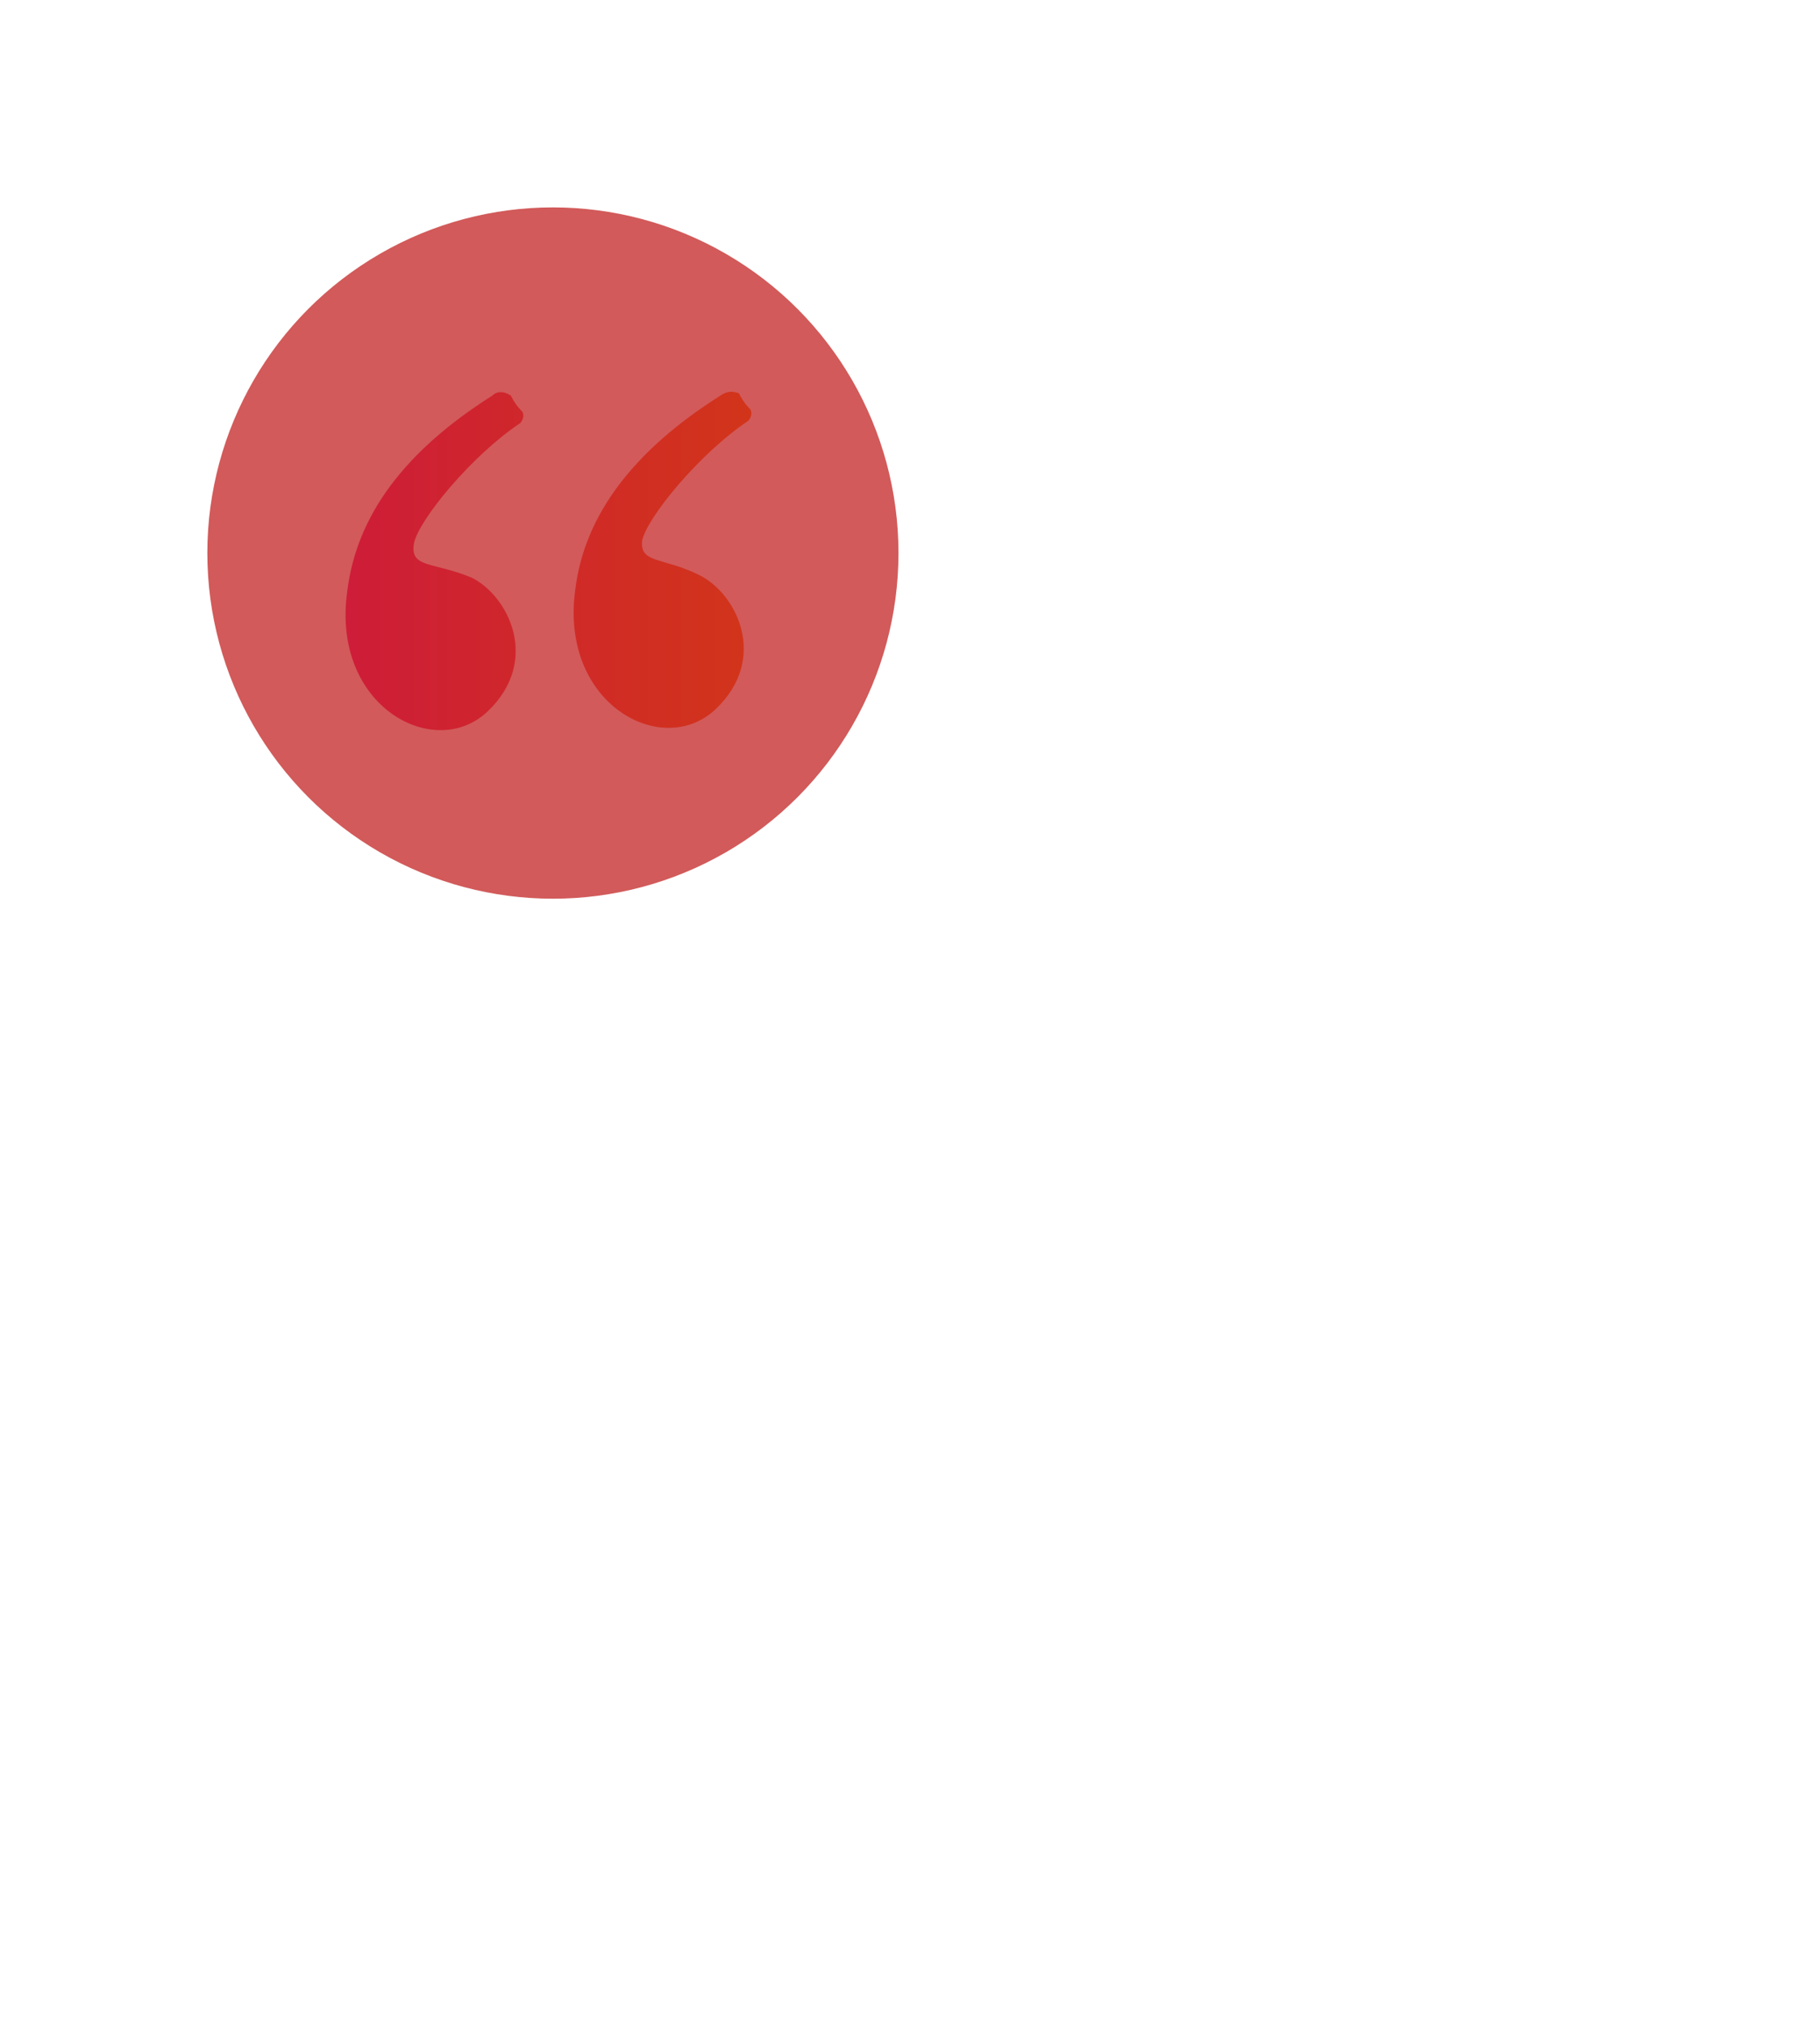 <svg width="79" height="88" viewBox="0 0 79 88" fill="none" xmlns="http://www.w3.org/2000/svg">
<path d="M32.473 18.266C32.573 18.166 32.673 17.966 32.573 17.766C32.473 17.666 32.273 17.466 32.073 17.066C31.773 16.966 31.573 16.966 31.273 17.166C27.473 19.566 25.373 22.366 24.973 25.566C24.273 30.566 28.773 32.966 31.073 30.766C33.373 28.566 31.973 25.766 30.373 24.966C28.773 24.166 27.773 24.466 27.873 23.466C28.073 22.466 30.373 19.666 32.473 18.266ZM22.173 17.166C21.873 16.966 21.573 16.966 21.373 17.166C17.573 19.566 15.473 22.366 15.073 25.666C14.373 30.666 18.873 33.066 21.173 30.866C23.473 28.666 22.073 25.866 20.473 25.066C18.773 24.366 17.773 24.666 17.973 23.566C18.173 22.566 20.473 19.766 22.573 18.366C22.673 18.266 22.773 18.066 22.673 17.866C22.573 17.766 22.373 17.566 22.173 17.166Z" fill="url(#paint0_linear_1_3459)"/>
<g filter="url(#filter0_f_1_3459)">
<circle cx="24" cy="24" r="15" fill="#C22323" fill-opacity="0.75"/>
</g>
<defs>
<filter id="filter0_f_1_3459" x="-31" y="-31" width="110" height="110" filterUnits="userSpaceOnUse" color-interpolation-filters="sRGB">
<feFlood flood-opacity="0" result="BackgroundImageFix"/>
<feBlend mode="normal" in="SourceGraphic" in2="BackgroundImageFix" result="shape"/>
<feGaussianBlur stdDeviation="20" result="effect1_foregroundBlur_1_3459"/>
</filter>
<linearGradient id="paint0_linear_1_3459" x1="14.966" y1="24.366" x2="32.58" y2="24.366" gradientUnits="userSpaceOnUse">
<stop stop-color="#EE0979"/>
<stop offset="1" stop-color="#FF6A00"/>
</linearGradient>
</defs>
</svg>
